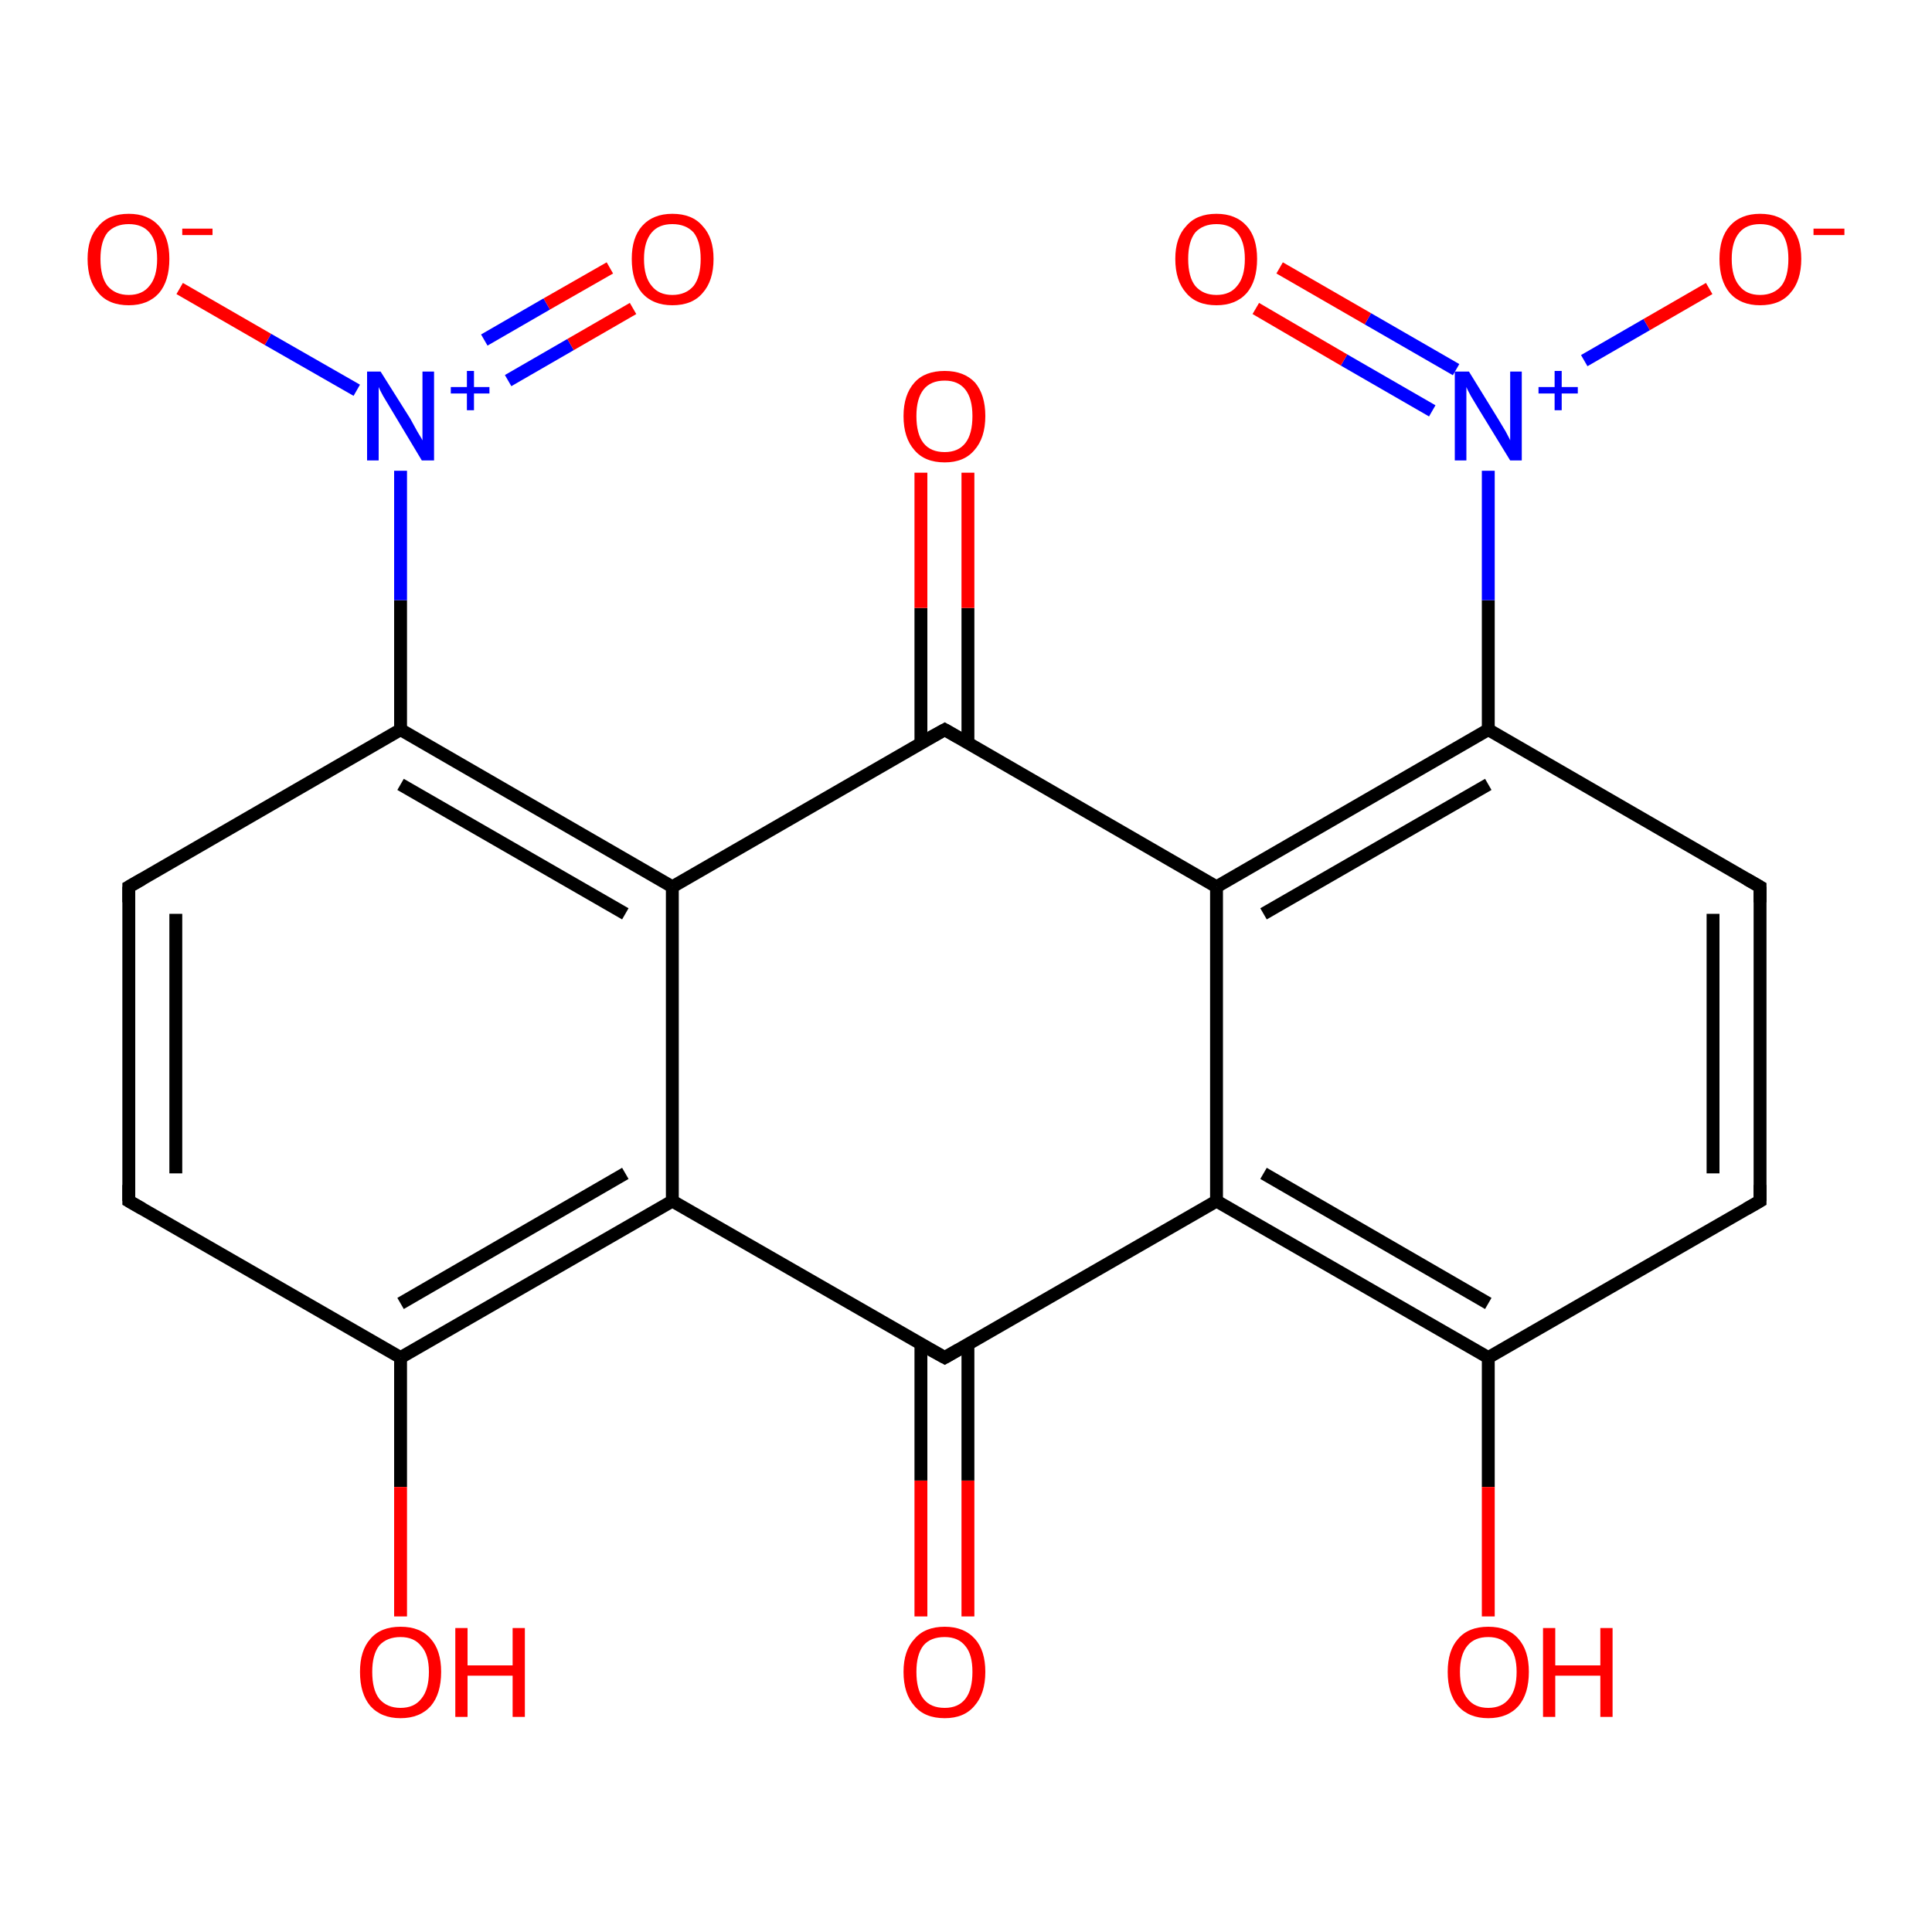 <?xml version='1.0' encoding='iso-8859-1'?>
<svg version='1.1' baseProfile='full'
              xmlns='http://www.w3.org/2000/svg'
                      xmlns:rdkit='http://www.rdkit.org/xml'
                      xmlns:xlink='http://www.w3.org/1999/xlink'
                  xml:space='preserve'
width='300px' height='300px' viewBox='0 0 300 300'>
<!-- END OF HEADER -->
<rect style='opacity:1.0;fill:#FFFFFF;stroke:none' width='300.0' height='300.0' x='0.0' y='0.0'> </rect>
<path class='bond-0 atom-0 atom-1' d='M 143.0,251.0 L 143.0,229.9' style='fill:none;fill-rule:evenodd;stroke:#FF0000;stroke-width:2.0px;stroke-linecap:butt;stroke-linejoin:miter;stroke-opacity:1' />
<path class='bond-0 atom-0 atom-1' d='M 143.0,229.9 L 143.0,208.7' style='fill:none;fill-rule:evenodd;stroke:#000000;stroke-width:2.0px;stroke-linecap:butt;stroke-linejoin:miter;stroke-opacity:1' />
<path class='bond-0 atom-0 atom-1' d='M 150.3,251.0 L 150.3,229.9' style='fill:none;fill-rule:evenodd;stroke:#FF0000;stroke-width:2.0px;stroke-linecap:butt;stroke-linejoin:miter;stroke-opacity:1' />
<path class='bond-0 atom-0 atom-1' d='M 150.3,229.9 L 150.3,208.7' style='fill:none;fill-rule:evenodd;stroke:#000000;stroke-width:2.0px;stroke-linecap:butt;stroke-linejoin:miter;stroke-opacity:1' />
<path class='bond-1 atom-1 atom-2' d='M 146.7,210.8 L 188.9,186.5' style='fill:none;fill-rule:evenodd;stroke:#000000;stroke-width:2.0px;stroke-linecap:butt;stroke-linejoin:miter;stroke-opacity:1' />
<path class='bond-2 atom-2 atom-3' d='M 188.9,186.5 L 231.1,210.8' style='fill:none;fill-rule:evenodd;stroke:#000000;stroke-width:2.0px;stroke-linecap:butt;stroke-linejoin:miter;stroke-opacity:1' />
<path class='bond-2 atom-2 atom-3' d='M 196.2,182.2 L 231.1,202.4' style='fill:none;fill-rule:evenodd;stroke:#000000;stroke-width:2.0px;stroke-linecap:butt;stroke-linejoin:miter;stroke-opacity:1' />
<path class='bond-3 atom-3 atom-4' d='M 231.1,210.8 L 231.1,230.9' style='fill:none;fill-rule:evenodd;stroke:#000000;stroke-width:2.0px;stroke-linecap:butt;stroke-linejoin:miter;stroke-opacity:1' />
<path class='bond-3 atom-3 atom-4' d='M 231.1,230.9 L 231.1,251.0' style='fill:none;fill-rule:evenodd;stroke:#FF0000;stroke-width:2.0px;stroke-linecap:butt;stroke-linejoin:miter;stroke-opacity:1' />
<path class='bond-4 atom-3 atom-5' d='M 231.1,210.8 L 273.3,186.5' style='fill:none;fill-rule:evenodd;stroke:#000000;stroke-width:2.0px;stroke-linecap:butt;stroke-linejoin:miter;stroke-opacity:1' />
<path class='bond-5 atom-5 atom-6' d='M 273.3,186.5 L 273.3,137.7' style='fill:none;fill-rule:evenodd;stroke:#000000;stroke-width:2.0px;stroke-linecap:butt;stroke-linejoin:miter;stroke-opacity:1' />
<path class='bond-5 atom-5 atom-6' d='M 266.0,182.2 L 266.0,141.9' style='fill:none;fill-rule:evenodd;stroke:#000000;stroke-width:2.0px;stroke-linecap:butt;stroke-linejoin:miter;stroke-opacity:1' />
<path class='bond-6 atom-6 atom-7' d='M 273.3,137.7 L 231.1,113.3' style='fill:none;fill-rule:evenodd;stroke:#000000;stroke-width:2.0px;stroke-linecap:butt;stroke-linejoin:miter;stroke-opacity:1' />
<path class='bond-7 atom-7 atom-8' d='M 231.1,113.3 L 231.1,93.2' style='fill:none;fill-rule:evenodd;stroke:#000000;stroke-width:2.0px;stroke-linecap:butt;stroke-linejoin:miter;stroke-opacity:1' />
<path class='bond-7 atom-7 atom-8' d='M 231.1,93.2 L 231.1,73.1' style='fill:none;fill-rule:evenodd;stroke:#0000FF;stroke-width:2.0px;stroke-linecap:butt;stroke-linejoin:miter;stroke-opacity:1' />
<path class='bond-8 atom-8 atom-9' d='M 226.1,57.4 L 212.4,49.5' style='fill:none;fill-rule:evenodd;stroke:#0000FF;stroke-width:2.0px;stroke-linecap:butt;stroke-linejoin:miter;stroke-opacity:1' />
<path class='bond-8 atom-8 atom-9' d='M 212.4,49.5 L 198.7,41.6' style='fill:none;fill-rule:evenodd;stroke:#FF0000;stroke-width:2.0px;stroke-linecap:butt;stroke-linejoin:miter;stroke-opacity:1' />
<path class='bond-8 atom-8 atom-9' d='M 222.4,63.8 L 208.7,55.9' style='fill:none;fill-rule:evenodd;stroke:#0000FF;stroke-width:2.0px;stroke-linecap:butt;stroke-linejoin:miter;stroke-opacity:1' />
<path class='bond-8 atom-8 atom-9' d='M 208.7,55.9 L 195.0,47.9' style='fill:none;fill-rule:evenodd;stroke:#FF0000;stroke-width:2.0px;stroke-linecap:butt;stroke-linejoin:miter;stroke-opacity:1' />
<path class='bond-9 atom-8 atom-10' d='M 246.0,56.0 L 255.7,50.4' style='fill:none;fill-rule:evenodd;stroke:#0000FF;stroke-width:2.0px;stroke-linecap:butt;stroke-linejoin:miter;stroke-opacity:1' />
<path class='bond-9 atom-8 atom-10' d='M 255.7,50.4 L 265.4,44.8' style='fill:none;fill-rule:evenodd;stroke:#FF0000;stroke-width:2.0px;stroke-linecap:butt;stroke-linejoin:miter;stroke-opacity:1' />
<path class='bond-10 atom-7 atom-11' d='M 231.1,113.3 L 188.9,137.7' style='fill:none;fill-rule:evenodd;stroke:#000000;stroke-width:2.0px;stroke-linecap:butt;stroke-linejoin:miter;stroke-opacity:1' />
<path class='bond-10 atom-7 atom-11' d='M 231.1,121.8 L 196.2,141.9' style='fill:none;fill-rule:evenodd;stroke:#000000;stroke-width:2.0px;stroke-linecap:butt;stroke-linejoin:miter;stroke-opacity:1' />
<path class='bond-11 atom-11 atom-12' d='M 188.9,137.7 L 146.7,113.3' style='fill:none;fill-rule:evenodd;stroke:#000000;stroke-width:2.0px;stroke-linecap:butt;stroke-linejoin:miter;stroke-opacity:1' />
<path class='bond-12 atom-12 atom-13' d='M 150.3,115.4 L 150.3,94.4' style='fill:none;fill-rule:evenodd;stroke:#000000;stroke-width:2.0px;stroke-linecap:butt;stroke-linejoin:miter;stroke-opacity:1' />
<path class='bond-12 atom-12 atom-13' d='M 150.3,94.4 L 150.3,73.4' style='fill:none;fill-rule:evenodd;stroke:#FF0000;stroke-width:2.0px;stroke-linecap:butt;stroke-linejoin:miter;stroke-opacity:1' />
<path class='bond-12 atom-12 atom-13' d='M 143.0,115.4 L 143.0,94.4' style='fill:none;fill-rule:evenodd;stroke:#000000;stroke-width:2.0px;stroke-linecap:butt;stroke-linejoin:miter;stroke-opacity:1' />
<path class='bond-12 atom-12 atom-13' d='M 143.0,94.4 L 143.0,73.4' style='fill:none;fill-rule:evenodd;stroke:#FF0000;stroke-width:2.0px;stroke-linecap:butt;stroke-linejoin:miter;stroke-opacity:1' />
<path class='bond-13 atom-12 atom-14' d='M 146.7,113.3 L 104.4,137.7' style='fill:none;fill-rule:evenodd;stroke:#000000;stroke-width:2.0px;stroke-linecap:butt;stroke-linejoin:miter;stroke-opacity:1' />
<path class='bond-14 atom-14 atom-15' d='M 104.4,137.7 L 62.2,113.3' style='fill:none;fill-rule:evenodd;stroke:#000000;stroke-width:2.0px;stroke-linecap:butt;stroke-linejoin:miter;stroke-opacity:1' />
<path class='bond-14 atom-14 atom-15' d='M 97.1,141.9 L 62.2,121.8' style='fill:none;fill-rule:evenodd;stroke:#000000;stroke-width:2.0px;stroke-linecap:butt;stroke-linejoin:miter;stroke-opacity:1' />
<path class='bond-15 atom-15 atom-16' d='M 62.2,113.3 L 62.2,93.2' style='fill:none;fill-rule:evenodd;stroke:#000000;stroke-width:2.0px;stroke-linecap:butt;stroke-linejoin:miter;stroke-opacity:1' />
<path class='bond-15 atom-15 atom-16' d='M 62.2,93.2 L 62.2,73.1' style='fill:none;fill-rule:evenodd;stroke:#0000FF;stroke-width:2.0px;stroke-linecap:butt;stroke-linejoin:miter;stroke-opacity:1' />
<path class='bond-16 atom-16 atom-17' d='M 78.9,59.1 L 88.6,53.5' style='fill:none;fill-rule:evenodd;stroke:#0000FF;stroke-width:2.0px;stroke-linecap:butt;stroke-linejoin:miter;stroke-opacity:1' />
<path class='bond-16 atom-16 atom-17' d='M 88.6,53.5 L 98.3,47.9' style='fill:none;fill-rule:evenodd;stroke:#FF0000;stroke-width:2.0px;stroke-linecap:butt;stroke-linejoin:miter;stroke-opacity:1' />
<path class='bond-16 atom-16 atom-17' d='M 75.2,52.8 L 84.9,47.2' style='fill:none;fill-rule:evenodd;stroke:#0000FF;stroke-width:2.0px;stroke-linecap:butt;stroke-linejoin:miter;stroke-opacity:1' />
<path class='bond-16 atom-16 atom-17' d='M 84.9,47.2 L 94.7,41.6' style='fill:none;fill-rule:evenodd;stroke:#FF0000;stroke-width:2.0px;stroke-linecap:butt;stroke-linejoin:miter;stroke-opacity:1' />
<path class='bond-17 atom-16 atom-18' d='M 55.4,60.6 L 41.6,52.7' style='fill:none;fill-rule:evenodd;stroke:#0000FF;stroke-width:2.0px;stroke-linecap:butt;stroke-linejoin:miter;stroke-opacity:1' />
<path class='bond-17 atom-16 atom-18' d='M 41.6,52.7 L 27.9,44.8' style='fill:none;fill-rule:evenodd;stroke:#FF0000;stroke-width:2.0px;stroke-linecap:butt;stroke-linejoin:miter;stroke-opacity:1' />
<path class='bond-18 atom-15 atom-19' d='M 62.2,113.3 L 20.0,137.7' style='fill:none;fill-rule:evenodd;stroke:#000000;stroke-width:2.0px;stroke-linecap:butt;stroke-linejoin:miter;stroke-opacity:1' />
<path class='bond-19 atom-19 atom-20' d='M 20.0,137.7 L 20.0,186.5' style='fill:none;fill-rule:evenodd;stroke:#000000;stroke-width:2.0px;stroke-linecap:butt;stroke-linejoin:miter;stroke-opacity:1' />
<path class='bond-19 atom-19 atom-20' d='M 27.3,141.9 L 27.3,182.2' style='fill:none;fill-rule:evenodd;stroke:#000000;stroke-width:2.0px;stroke-linecap:butt;stroke-linejoin:miter;stroke-opacity:1' />
<path class='bond-20 atom-20 atom-21' d='M 20.0,186.5 L 62.2,210.8' style='fill:none;fill-rule:evenodd;stroke:#000000;stroke-width:2.0px;stroke-linecap:butt;stroke-linejoin:miter;stroke-opacity:1' />
<path class='bond-21 atom-21 atom-22' d='M 62.2,210.8 L 62.2,230.9' style='fill:none;fill-rule:evenodd;stroke:#000000;stroke-width:2.0px;stroke-linecap:butt;stroke-linejoin:miter;stroke-opacity:1' />
<path class='bond-21 atom-21 atom-22' d='M 62.2,230.9 L 62.2,251.0' style='fill:none;fill-rule:evenodd;stroke:#FF0000;stroke-width:2.0px;stroke-linecap:butt;stroke-linejoin:miter;stroke-opacity:1' />
<path class='bond-22 atom-21 atom-23' d='M 62.2,210.8 L 104.4,186.5' style='fill:none;fill-rule:evenodd;stroke:#000000;stroke-width:2.0px;stroke-linecap:butt;stroke-linejoin:miter;stroke-opacity:1' />
<path class='bond-22 atom-21 atom-23' d='M 62.2,202.4 L 97.1,182.2' style='fill:none;fill-rule:evenodd;stroke:#000000;stroke-width:2.0px;stroke-linecap:butt;stroke-linejoin:miter;stroke-opacity:1' />
<path class='bond-23 atom-23 atom-1' d='M 104.4,186.5 L 146.7,210.8' style='fill:none;fill-rule:evenodd;stroke:#000000;stroke-width:2.0px;stroke-linecap:butt;stroke-linejoin:miter;stroke-opacity:1' />
<path class='bond-24 atom-11 atom-2' d='M 188.9,137.7 L 188.9,186.5' style='fill:none;fill-rule:evenodd;stroke:#000000;stroke-width:2.0px;stroke-linecap:butt;stroke-linejoin:miter;stroke-opacity:1' />
<path class='bond-25 atom-23 atom-14' d='M 104.4,186.5 L 104.4,137.7' style='fill:none;fill-rule:evenodd;stroke:#000000;stroke-width:2.0px;stroke-linecap:butt;stroke-linejoin:miter;stroke-opacity:1' />
<path d='M 148.8,209.6 L 146.7,210.8 L 144.5,209.6' style='fill:none;stroke:#000000;stroke-width:2.0px;stroke-linecap:butt;stroke-linejoin:miter;stroke-opacity:1;' />
<path d='M 271.2,187.7 L 273.3,186.5 L 273.3,184.0' style='fill:none;stroke:#000000;stroke-width:2.0px;stroke-linecap:butt;stroke-linejoin:miter;stroke-opacity:1;' />
<path d='M 273.3,140.1 L 273.3,137.7 L 271.2,136.5' style='fill:none;stroke:#000000;stroke-width:2.0px;stroke-linecap:butt;stroke-linejoin:miter;stroke-opacity:1;' />
<path d='M 148.8,114.5 L 146.7,113.3 L 144.5,114.5' style='fill:none;stroke:#000000;stroke-width:2.0px;stroke-linecap:butt;stroke-linejoin:miter;stroke-opacity:1;' />
<path d='M 22.1,136.5 L 20.0,137.7 L 20.0,140.1' style='fill:none;stroke:#000000;stroke-width:2.0px;stroke-linecap:butt;stroke-linejoin:miter;stroke-opacity:1;' />
<path d='M 20.0,184.0 L 20.0,186.5 L 22.1,187.7' style='fill:none;stroke:#000000;stroke-width:2.0px;stroke-linecap:butt;stroke-linejoin:miter;stroke-opacity:1;' />
<path class='atom-0' d='M 140.3 259.6
Q 140.3 256.3, 142.0 254.5
Q 143.6 252.6, 146.7 252.6
Q 149.7 252.6, 151.4 254.5
Q 153.0 256.3, 153.0 259.6
Q 153.0 263.0, 151.3 264.9
Q 149.7 266.8, 146.7 266.8
Q 143.6 266.8, 142.0 264.9
Q 140.3 263.0, 140.3 259.6
M 146.7 265.2
Q 148.8 265.2, 149.9 263.8
Q 151.0 262.4, 151.0 259.6
Q 151.0 256.9, 149.9 255.6
Q 148.8 254.2, 146.7 254.2
Q 144.5 254.2, 143.4 255.5
Q 142.3 256.9, 142.3 259.6
Q 142.3 262.4, 143.4 263.8
Q 144.5 265.2, 146.7 265.2
' fill='#FF0000'/>
<path class='atom-4' d='M 224.8 259.6
Q 224.8 256.3, 226.4 254.5
Q 228.0 252.6, 231.1 252.6
Q 234.2 252.6, 235.8 254.5
Q 237.4 256.3, 237.4 259.6
Q 237.4 263.0, 235.8 264.9
Q 234.1 266.8, 231.1 266.8
Q 228.1 266.8, 226.4 264.9
Q 224.8 263.0, 224.8 259.6
M 231.1 265.2
Q 233.2 265.2, 234.3 263.8
Q 235.5 262.4, 235.5 259.6
Q 235.5 256.9, 234.3 255.6
Q 233.2 254.2, 231.1 254.2
Q 229.0 254.2, 227.9 255.5
Q 226.7 256.9, 226.7 259.6
Q 226.7 262.4, 227.9 263.8
Q 229.0 265.2, 231.1 265.2
' fill='#FF0000'/>
<path class='atom-4' d='M 239.6 252.8
L 241.5 252.8
L 241.5 258.6
L 248.5 258.6
L 248.5 252.8
L 250.4 252.8
L 250.4 266.6
L 248.5 266.6
L 248.5 260.2
L 241.5 260.2
L 241.5 266.6
L 239.6 266.6
L 239.6 252.8
' fill='#FF0000'/>
<path class='atom-8' d='M 228.1 57.7
L 232.6 65.0
Q 233.0 65.7, 233.8 67.0
Q 234.5 68.3, 234.5 68.4
L 234.5 57.7
L 236.3 57.7
L 236.3 71.5
L 234.5 71.5
L 229.6 63.5
Q 229.0 62.5, 228.4 61.5
Q 227.8 60.4, 227.7 60.1
L 227.7 71.5
L 225.9 71.5
L 225.9 57.7
L 228.1 57.7
' fill='#0000FF'/>
<path class='atom-8' d='M 238.9 60.1
L 241.4 60.1
L 241.4 57.6
L 242.5 57.6
L 242.5 60.1
L 245.0 60.1
L 245.0 61.1
L 242.5 61.1
L 242.5 63.7
L 241.4 63.7
L 241.4 61.1
L 238.9 61.1
L 238.9 60.1
' fill='#0000FF'/>
<path class='atom-9' d='M 182.5 40.2
Q 182.5 36.9, 184.2 35.1
Q 185.8 33.2, 188.9 33.2
Q 191.9 33.2, 193.6 35.1
Q 195.2 36.9, 195.2 40.2
Q 195.2 43.6, 193.6 45.5
Q 191.9 47.4, 188.9 47.4
Q 185.8 47.4, 184.2 45.5
Q 182.5 43.6, 182.5 40.2
M 188.9 45.8
Q 191.0 45.8, 192.1 44.4
Q 193.3 43.0, 193.3 40.2
Q 193.3 37.5, 192.1 36.1
Q 191.0 34.8, 188.9 34.8
Q 186.8 34.8, 185.6 36.1
Q 184.5 37.5, 184.5 40.2
Q 184.5 43.0, 185.6 44.4
Q 186.8 45.8, 188.9 45.8
' fill='#FF0000'/>
<path class='atom-10' d='M 267.0 40.2
Q 267.0 36.9, 268.6 35.1
Q 270.3 33.2, 273.3 33.2
Q 276.4 33.2, 278.0 35.1
Q 279.7 36.9, 279.7 40.2
Q 279.7 43.6, 278.0 45.5
Q 276.4 47.4, 273.3 47.4
Q 270.3 47.4, 268.6 45.5
Q 267.0 43.6, 267.0 40.2
M 273.3 45.8
Q 275.4 45.8, 276.6 44.4
Q 277.7 43.0, 277.7 40.2
Q 277.7 37.5, 276.6 36.1
Q 275.4 34.8, 273.3 34.8
Q 271.2 34.8, 270.1 36.1
Q 268.9 37.5, 268.9 40.2
Q 268.9 43.0, 270.1 44.4
Q 271.2 45.8, 273.3 45.8
' fill='#FF0000'/>
<path class='atom-10' d='M 281.6 35.5
L 286.4 35.5
L 286.4 36.5
L 281.6 36.5
L 281.6 35.5
' fill='#FF0000'/>
<path class='atom-13' d='M 140.3 64.6
Q 140.3 61.3, 142.0 59.4
Q 143.6 57.6, 146.7 57.6
Q 149.7 57.6, 151.4 59.4
Q 153.0 61.3, 153.0 64.6
Q 153.0 68.0, 151.3 69.9
Q 149.7 71.8, 146.7 71.8
Q 143.6 71.8, 142.0 69.9
Q 140.3 68.0, 140.3 64.6
M 146.7 70.2
Q 148.8 70.2, 149.9 68.8
Q 151.0 67.4, 151.0 64.6
Q 151.0 61.9, 149.9 60.5
Q 148.8 59.1, 146.7 59.1
Q 144.5 59.1, 143.4 60.5
Q 142.3 61.9, 142.3 64.6
Q 142.3 67.4, 143.4 68.8
Q 144.5 70.2, 146.7 70.2
' fill='#FF0000'/>
<path class='atom-16' d='M 59.1 57.7
L 63.7 65.0
Q 64.1 65.7, 64.8 67.0
Q 65.6 68.3, 65.6 68.4
L 65.6 57.7
L 67.4 57.7
L 67.4 71.5
L 65.5 71.5
L 60.7 63.5
Q 60.1 62.5, 59.5 61.5
Q 58.9 60.4, 58.8 60.1
L 58.8 71.5
L 57.0 71.5
L 57.0 57.7
L 59.1 57.7
' fill='#0000FF'/>
<path class='atom-16' d='M 70.0 60.1
L 72.5 60.1
L 72.5 57.6
L 73.6 57.6
L 73.6 60.1
L 76.0 60.1
L 76.0 61.1
L 73.6 61.1
L 73.6 63.7
L 72.5 63.7
L 72.5 61.1
L 70.0 61.1
L 70.0 60.1
' fill='#0000FF'/>
<path class='atom-17' d='M 98.1 40.2
Q 98.1 36.9, 99.7 35.1
Q 101.4 33.2, 104.4 33.2
Q 107.5 33.2, 109.1 35.1
Q 110.8 36.9, 110.8 40.2
Q 110.8 43.6, 109.1 45.5
Q 107.5 47.4, 104.4 47.4
Q 101.4 47.4, 99.7 45.5
Q 98.1 43.6, 98.1 40.2
M 104.4 45.8
Q 106.5 45.8, 107.7 44.4
Q 108.8 43.0, 108.8 40.2
Q 108.8 37.5, 107.7 36.1
Q 106.5 34.8, 104.4 34.8
Q 102.3 34.8, 101.2 36.1
Q 100.0 37.5, 100.0 40.2
Q 100.0 43.0, 101.2 44.4
Q 102.3 45.8, 104.4 45.8
' fill='#FF0000'/>
<path class='atom-18' d='M 13.6 40.2
Q 13.6 36.9, 15.3 35.1
Q 16.9 33.2, 20.0 33.2
Q 23.0 33.2, 24.7 35.1
Q 26.3 36.9, 26.3 40.2
Q 26.3 43.6, 24.7 45.5
Q 23.0 47.4, 20.0 47.4
Q 16.9 47.4, 15.3 45.5
Q 13.6 43.6, 13.6 40.2
M 20.0 45.8
Q 22.1 45.8, 23.2 44.4
Q 24.4 43.0, 24.4 40.2
Q 24.4 37.5, 23.2 36.1
Q 22.1 34.8, 20.0 34.8
Q 17.9 34.8, 16.7 36.1
Q 15.6 37.5, 15.6 40.2
Q 15.6 43.0, 16.7 44.4
Q 17.9 45.8, 20.0 45.8
' fill='#FF0000'/>
<path class='atom-18' d='M 28.3 35.5
L 33.0 35.5
L 33.0 36.5
L 28.3 36.5
L 28.3 35.5
' fill='#FF0000'/>
<path class='atom-22' d='M 55.9 259.6
Q 55.9 256.3, 57.5 254.5
Q 59.1 252.6, 62.2 252.6
Q 65.3 252.6, 66.9 254.5
Q 68.5 256.3, 68.5 259.6
Q 68.5 263.0, 66.9 264.9
Q 65.2 266.8, 62.2 266.8
Q 59.2 266.8, 57.5 264.9
Q 55.9 263.0, 55.9 259.6
M 62.2 265.2
Q 64.3 265.2, 65.4 263.8
Q 66.6 262.4, 66.6 259.6
Q 66.6 256.9, 65.4 255.6
Q 64.3 254.2, 62.2 254.2
Q 60.1 254.2, 58.9 255.5
Q 57.8 256.9, 57.8 259.6
Q 57.8 262.4, 58.9 263.8
Q 60.1 265.2, 62.2 265.2
' fill='#FF0000'/>
<path class='atom-22' d='M 70.7 252.8
L 72.6 252.8
L 72.6 258.6
L 79.6 258.6
L 79.6 252.8
L 81.5 252.8
L 81.5 266.6
L 79.6 266.6
L 79.6 260.2
L 72.6 260.2
L 72.6 266.6
L 70.7 266.6
L 70.7 252.8
' fill='#FF0000'/>
</svg>
